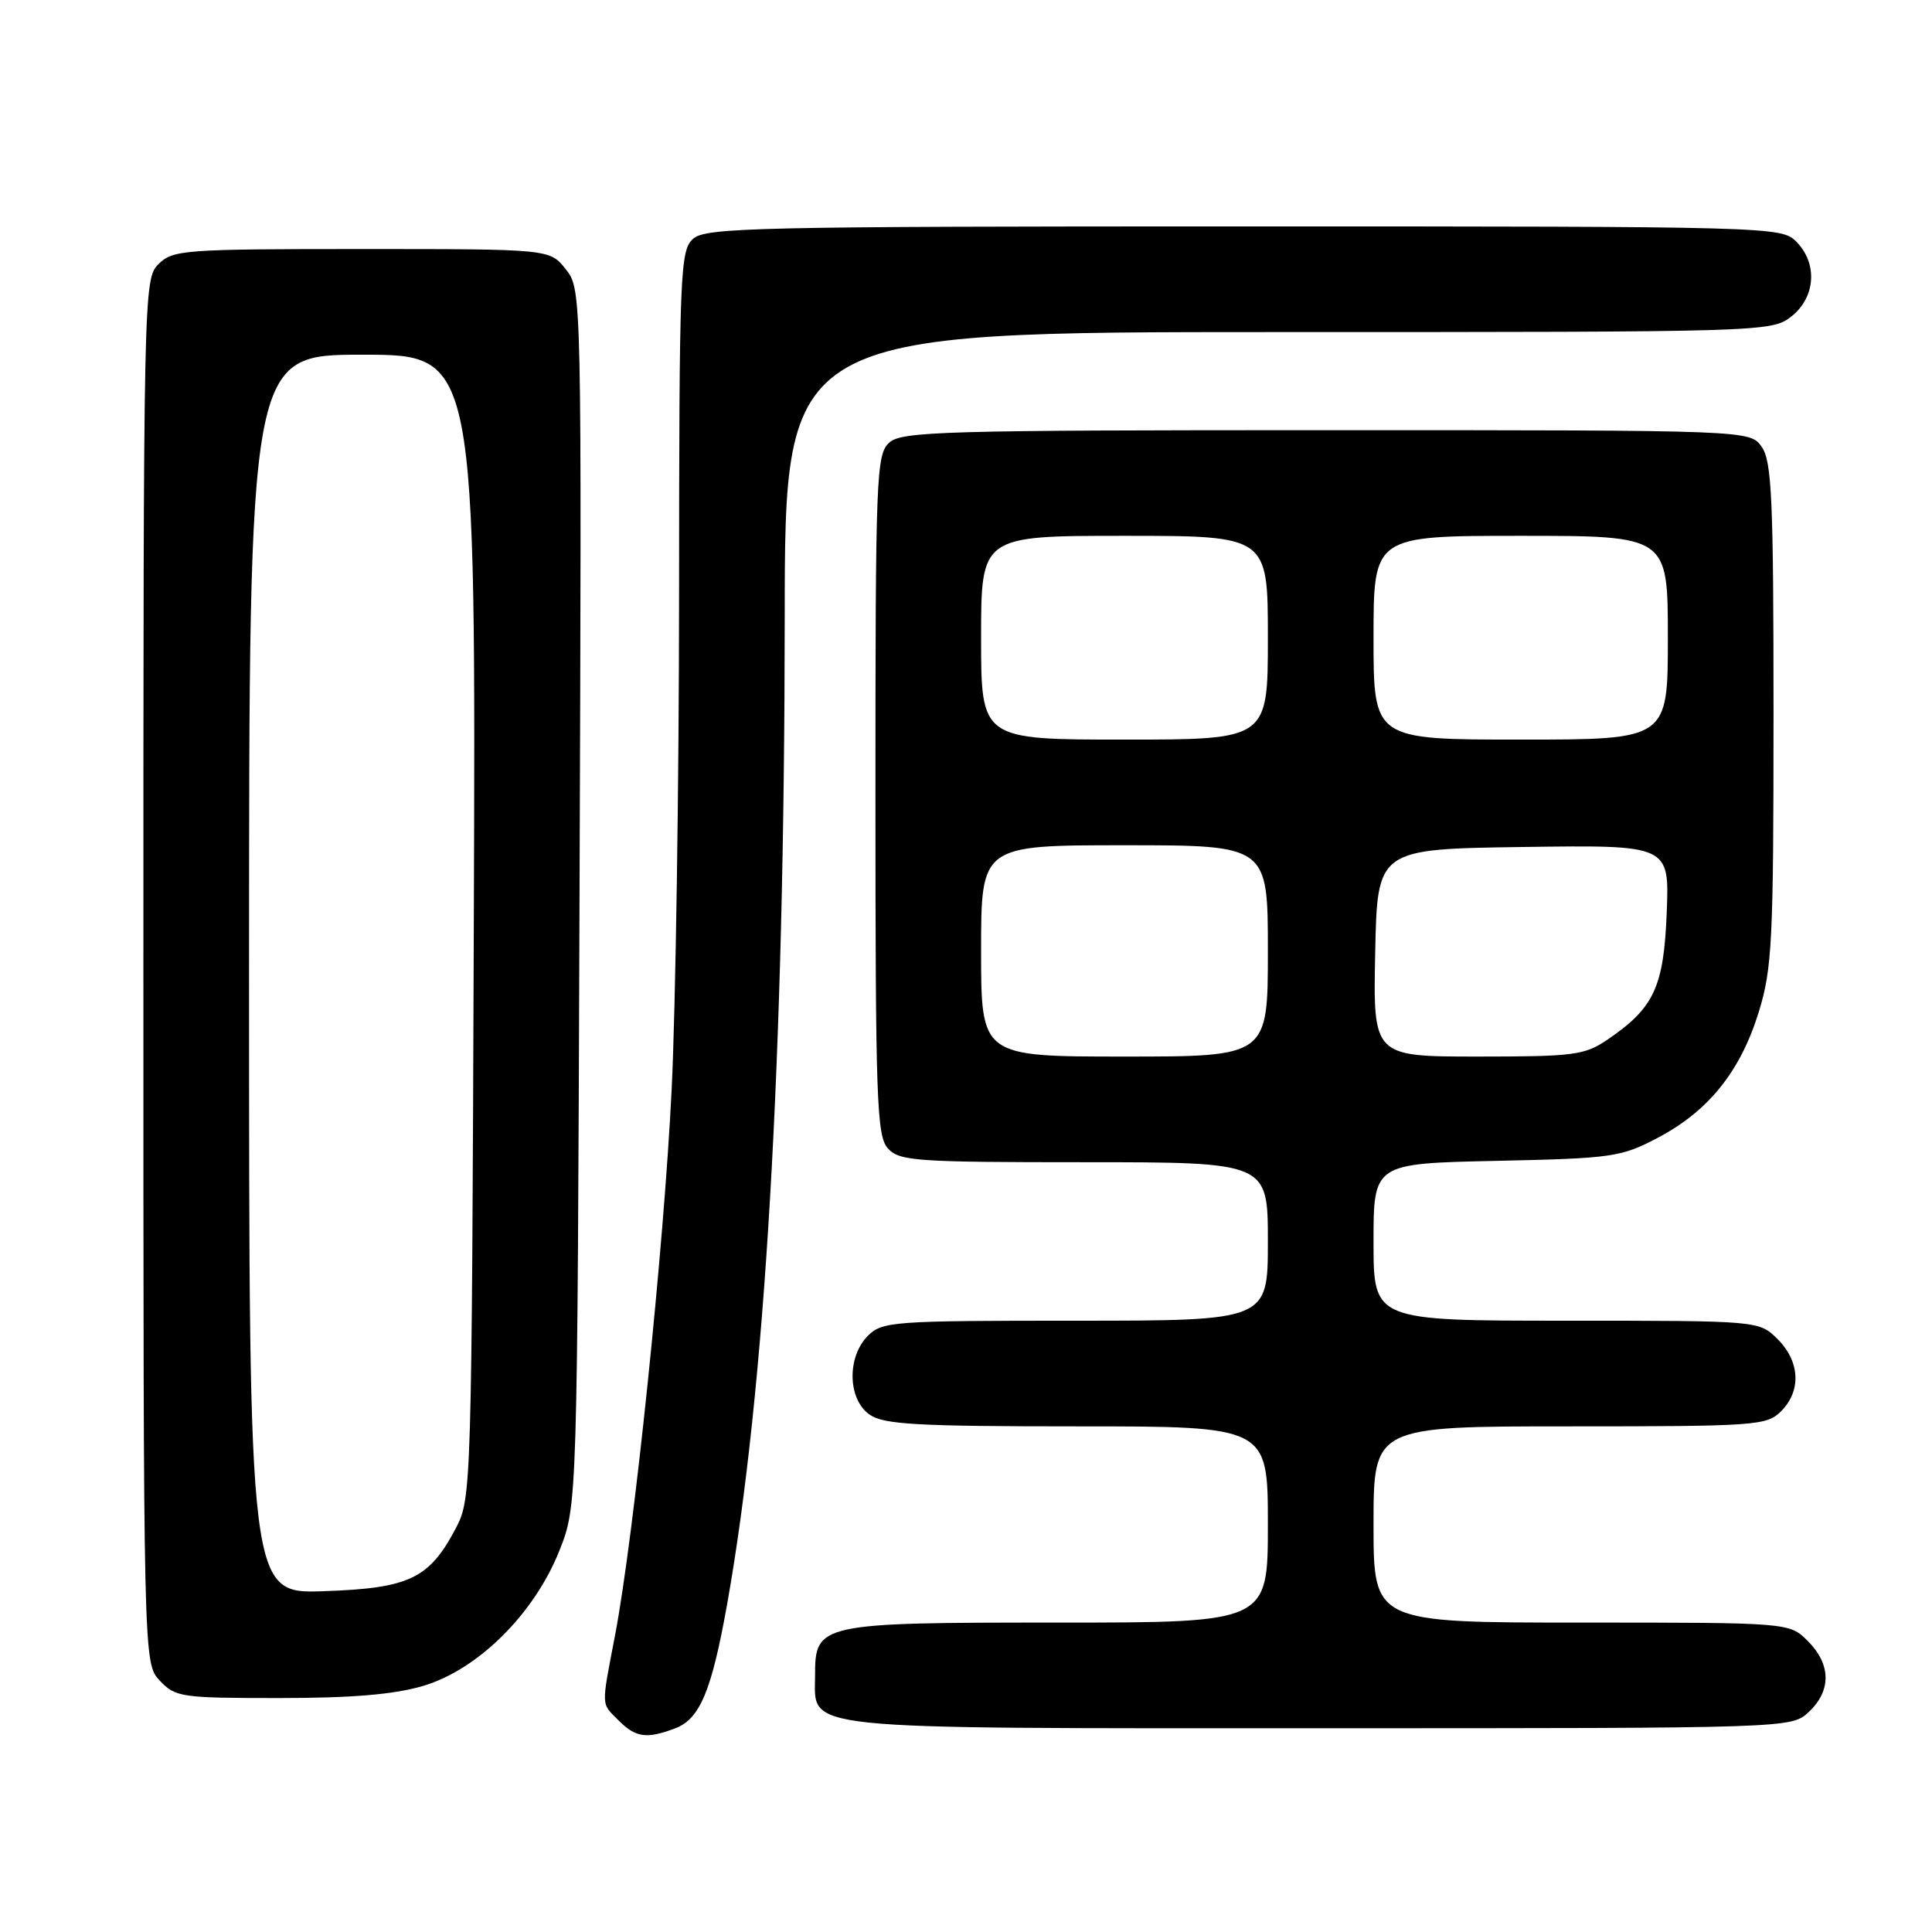 <?xml version="1.0" encoding="UTF-8" standalone="no"?>
<!DOCTYPE svg PUBLIC "-//W3C//DTD SVG 1.1//EN" "http://www.w3.org/Graphics/SVG/1.1/DTD/svg11.dtd" >
<svg xmlns="http://www.w3.org/2000/svg" xmlns:xlink="http://www.w3.org/1999/xlink" version="1.1" viewBox="0 0 256 256">
 <g >
 <path fill="currentColor"
d=" M 89.48 229.01 C 92.75 227.76 94.30 224.04 96.36 212.50 C 101.40 184.14 103.95 140.48 103.98 81.75 C 104.00 44.00 104.00 44.00 169.37 44.00 C 233.98 44.00 234.76 43.98 237.37 41.93 C 240.59 39.39 240.88 34.88 238.00 32.00 C 236.04 30.04 234.67 30.00 164.83 30.00 C 100.01 30.00 93.49 30.15 91.83 31.65 C 90.11 33.21 90.00 36.02 89.98 78.90 C 89.97 103.98 89.53 133.40 89.00 144.29 C 87.99 165.14 84.00 203.59 81.49 216.72 C 79.65 226.36 79.61 225.61 82.00 228.00 C 84.25 230.25 85.70 230.44 89.48 229.01 Z  M 239.69 226.83 C 242.68 224.01 242.63 220.54 239.55 217.45 C 237.09 215.00 237.09 215.00 209.55 215.00 C 182.00 215.00 182.00 215.00 182.00 202.00 C 182.00 189.00 182.00 189.00 208.00 189.00 C 232.67 189.00 234.10 188.90 236.00 187.00 C 238.70 184.30 238.52 180.43 235.55 177.45 C 233.09 175.00 233.09 175.00 207.55 175.00 C 182.00 175.00 182.00 175.00 182.00 164.59 C 182.00 154.17 182.00 154.17 198.25 153.82 C 213.63 153.49 214.78 153.33 219.65 150.77 C 226.37 147.24 230.60 141.99 233.03 134.14 C 234.82 128.36 235.00 124.81 235.00 94.62 C 235.00 66.21 234.78 61.13 233.44 59.22 C 231.89 57.00 231.89 57.00 175.77 57.00 C 124.96 57.00 119.48 57.16 117.83 58.65 C 116.11 60.21 116.00 62.99 116.00 105.33 C 116.00 145.81 116.17 150.53 117.65 152.17 C 119.17 153.85 121.34 154.00 143.65 154.00 C 168.00 154.00 168.00 154.00 168.00 164.50 C 168.00 175.00 168.00 175.00 142.50 175.00 C 118.33 175.00 116.90 175.10 115.00 177.00 C 112.20 179.80 112.32 185.41 115.22 187.44 C 117.09 188.75 121.46 189.00 142.72 189.00 C 168.00 189.00 168.00 189.00 168.00 202.00 C 168.00 215.00 168.00 215.00 140.22 215.00 C 108.53 215.00 108.00 215.12 108.00 222.00 C 108.00 229.34 104.72 229.00 174.91 229.00 C 237.37 229.00 237.37 229.00 239.69 226.83 Z  M 56.07 223.39 C 63.33 221.24 70.78 213.85 74.11 205.50 C 76.50 199.50 76.50 199.50 76.79 118.93 C 77.08 38.37 77.08 38.37 74.97 35.68 C 72.85 33.00 72.85 33.00 47.93 33.00 C 24.33 33.00 22.89 33.11 21.00 35.00 C 19.03 36.97 19.00 38.33 19.00 128.69 C 19.00 220.37 19.00 220.37 21.17 222.69 C 23.24 224.89 24.02 225.00 36.99 225.00 C 46.61 225.00 52.24 224.53 56.07 223.39 Z  M 130.00 126.00 C 130.00 112.00 130.00 112.00 149.00 112.00 C 168.00 112.00 168.00 112.00 168.00 126.00 C 168.00 140.00 168.00 140.00 149.00 140.00 C 130.00 140.00 130.00 140.00 130.00 126.00 Z  M 182.22 126.25 C 182.50 112.50 182.50 112.50 201.85 112.23 C 221.20 111.96 221.20 111.96 220.85 120.91 C 220.46 130.80 219.18 133.55 213.01 137.75 C 209.97 139.82 208.57 140.00 195.82 140.00 C 181.94 140.00 181.94 140.00 182.22 126.25 Z  M 130.00 84.50 C 130.00 71.00 130.00 71.00 149.00 71.00 C 168.00 71.00 168.00 71.00 168.00 84.50 C 168.00 98.00 168.00 98.00 149.00 98.00 C 130.00 98.00 130.00 98.00 130.00 84.50 Z  M 182.00 84.50 C 182.00 71.00 182.00 71.00 201.50 71.00 C 221.00 71.00 221.00 71.00 221.00 84.50 C 221.00 98.00 221.00 98.00 201.50 98.00 C 182.00 98.00 182.00 98.00 182.00 84.50 Z  M 33.00 129.09 C 33.00 47.00 33.00 47.00 48.03 47.00 C 63.06 47.00 63.06 47.00 62.78 122.75 C 62.51 197.12 62.46 198.57 60.43 202.44 C 56.89 209.19 54.26 210.45 42.93 210.84 C 33.00 211.19 33.00 211.19 33.00 129.09 Z "/>
</g>
</svg>